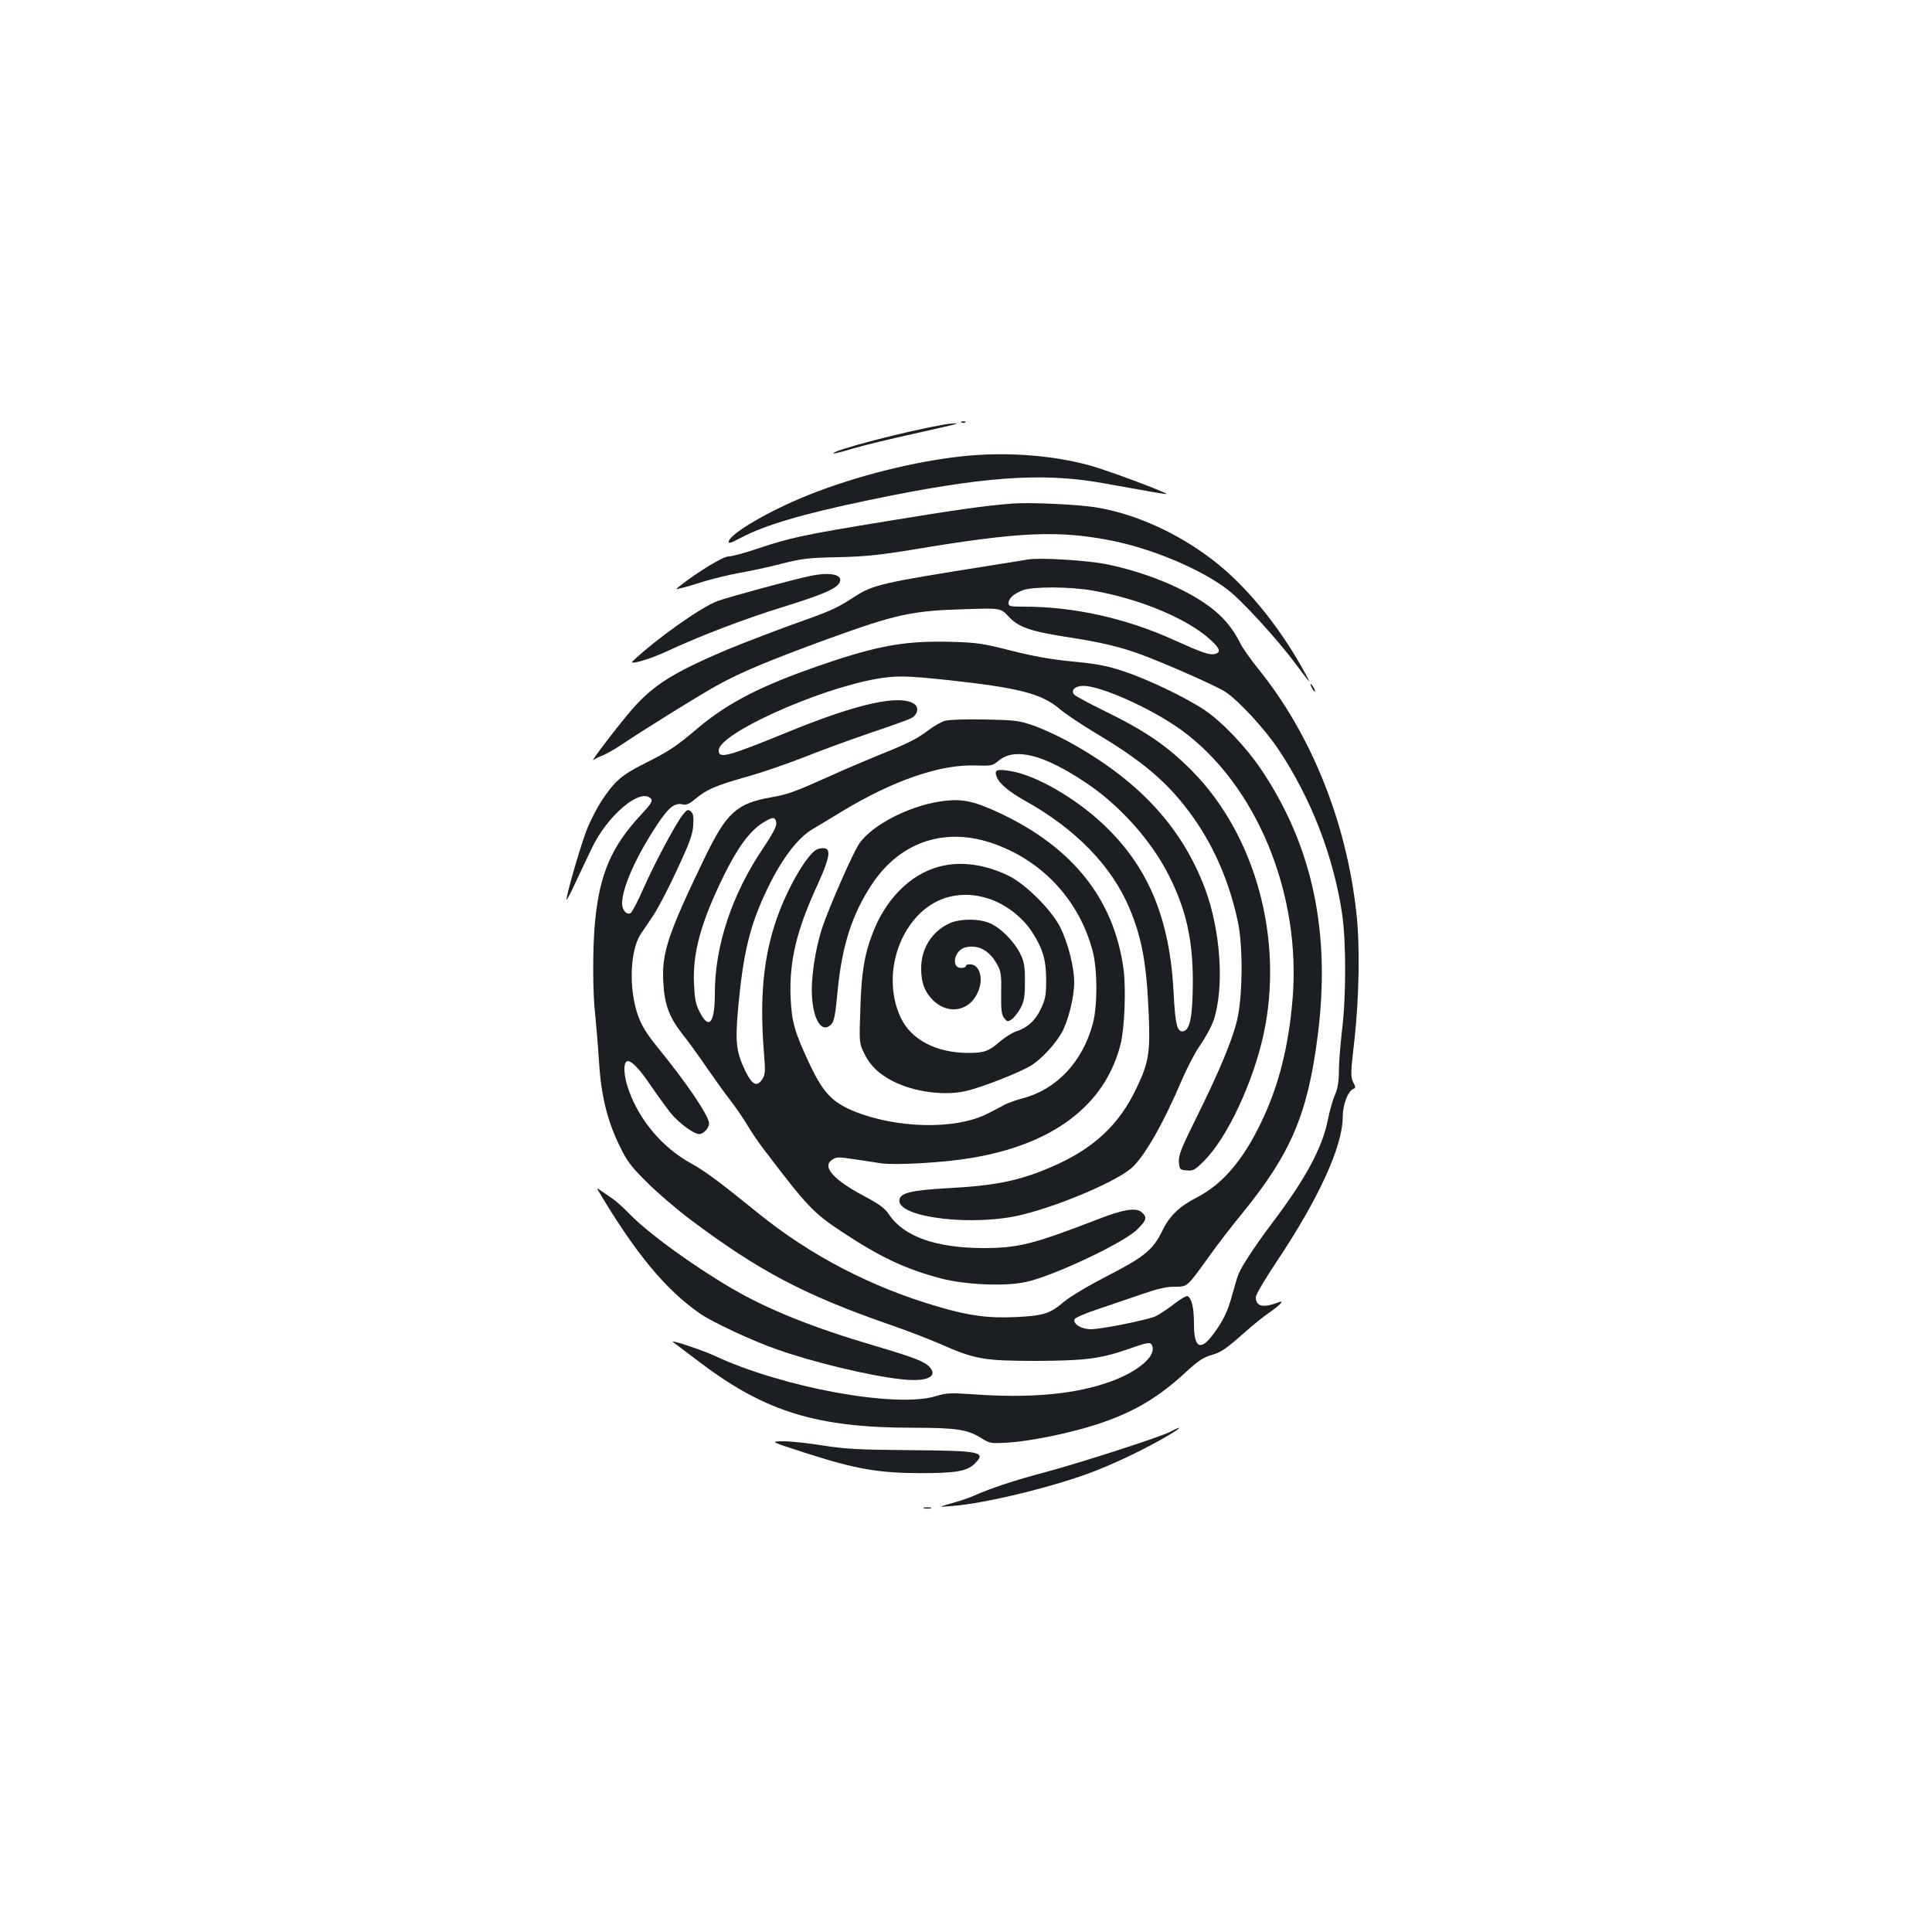 <?xml version="1.0" standalone="no"?>
<!DOCTYPE svg PUBLIC "-//W3C//DTD SVG 20010904//EN"
 "http://www.w3.org/TR/2001/REC-SVG-20010904/DTD/svg10.dtd">
<svg version="1.0" xmlns="http://www.w3.org/2000/svg"
 width="1000pt" height="1000pt" viewBox="0 0 1000 1000"
 preserveAspectRatio="xMidYMid meet">
<g transform="translate(0,1000) scale(0.1,-0.1)"
fill="#1b1f23" stroke="none">
<path d="M4978 7813 c7 -3 16 -2 19 1 4 3 -2 6 -13 5 -11 0 -14 -3 -6 -6z"/>
<path d="M4890 7803 c-195 -33 -590 -136 -576 -150 2 -2 48 9 103 26 54 16
195 50 313 76 118 26 217 49 219 51 5 5 -22 3 -59 -3z"/>
<path d="M4987 7639 c-250 -26 -554 -102 -802 -201 -199 -79 -405 -199 -413
-240 -2 -13 11 -9 60 17 128 68 322 125 663 196 584 122 895 145 1210 89 261
-47 330 -59 332 -57 6 7 -300 121 -393 147 -194 54 -436 72 -657 49z"/>
<path d="M5245 7394 c-143 -11 -286 -31 -645 -90 -446 -73 -506 -86 -677 -143
-66 -23 -135 -41 -152 -41 -28 0 -158 -79 -251 -152 -25 -20 -25 -20 5 -12 17
3 71 19 120 35 50 15 133 35 185 44 52 9 149 30 215 47 106 27 140 31 293 34
138 3 213 11 380 38 559 94 762 103 1044 46 209 -43 455 -147 591 -251 75 -57
260 -259 356 -389 79 -106 82 -109 41 -35 -100 182 -227 351 -363 482 -196
189 -473 330 -722 368 -100 15 -334 25 -420 19z"/>
<path d="M5320 7104 c-14 -2 -95 -16 -180 -29 -581 -92 -620 -101 -719 -165
-92 -60 -120 -72 -326 -145 -104 -38 -253 -95 -330 -127 -280 -119 -381 -182
-492 -308 -61 -69 -222 -279 -202 -264 7 6 30 17 49 24 19 8 60 31 90 51 133
89 404 257 499 310 122 68 270 130 579 243 351 127 431 145 709 153 183 6 183
6 225 -40 52 -55 116 -76 318 -107 151 -23 257 -48 359 -85 123 -45 392 -163
442 -195 69 -45 204 -191 277 -300 168 -253 282 -546 328 -845 22 -144 22
-435 0 -610 -8 -71 -16 -165 -16 -208 0 -56 -6 -90 -19 -121 -11 -23 -29 -85
-39 -137 -30 -144 -116 -303 -287 -529 -85 -113 -160 -226 -175 -266 -6 -15
-20 -61 -31 -102 -23 -88 -48 -139 -100 -209 -66 -88 -99 -70 -99 53 0 82 -11
132 -32 145 -6 4 -39 -15 -73 -42 -35 -27 -78 -55 -96 -63 -49 -20 -280 -66
-332 -66 -50 0 -94 27 -85 52 4 8 59 32 130 55 67 23 169 57 226 77 72 25 119
36 160 36 69 0 64 -4 179 155 43 61 121 162 173 225 252 310 338 512 390 916
69 534 -25 982 -290 1378 -82 122 -206 252 -300 314 -97 64 -291 157 -413 197
-87 29 -138 39 -265 51 -113 11 -202 27 -317 56 -145 37 -175 42 -312 46 -234
6 -375 -18 -664 -117 -313 -107 -488 -196 -645 -328 -118 -100 -149 -120 -280
-186 -118 -59 -155 -92 -224 -198 -21 -33 -52 -93 -69 -134 -31 -73 -115 -364
-108 -371 2 -2 25 42 51 99 27 56 61 130 78 164 81 173 256 320 308 258 9 -11
0 -26 -52 -82 -152 -163 -214 -305 -238 -552 -13 -133 -13 -371 1 -486 5 -49
14 -155 19 -235 11 -179 42 -307 106 -439 40 -83 60 -109 143 -191 53 -53 152
-138 221 -190 358 -269 595 -394 1043 -549 81 -28 198 -73 260 -100 171 -76
222 -85 487 -85 256 1 333 11 474 59 116 41 123 41 131 15 16 -52 -77 -130
-214 -180 -183 -67 -419 -89 -726 -66 -105 7 -127 6 -180 -10 -203 -64 -790
43 -1143 207 -66 31 -235 87 -219 73 1 -1 67 -51 147 -111 335 -252 603 -333
1096 -333 222 0 280 -9 349 -51 49 -31 52 -31 142 -26 120 8 315 48 456 93
192 62 325 140 477 283 48 44 79 65 116 76 56 16 75 29 184 125 41 37 96 80
121 97 25 17 51 38 57 46 11 13 8 13 -25 1 -69 -24 -103 -14 -103 32 0 13 48
94 106 181 220 329 344 600 344 753 0 62 27 133 55 144 12 4 12 10 -1 35 -14
28 -13 49 7 223 24 219 29 489 9 658 -52 468 -234 920 -505 1255 -40 50 -83
110 -95 135 -39 78 -89 138 -158 189 -128 96 -336 181 -542 222 -100 19 -343
34 -400 23z m331 -160 c246 -42 496 -146 616 -257 48 -44 54 -64 21 -72 -27
-7 -67 7 -213 73 -247 112 -517 172 -775 172 -71 0 -80 2 -80 18 0 25 30 51
77 68 53 18 239 18 354 -2z m-745 -464 c367 -40 484 -70 577 -148 31 -27 116
-83 187 -126 236 -140 366 -249 483 -405 122 -162 208 -355 254 -571 28 -131
25 -395 -5 -515 -27 -108 -94 -267 -214 -509 -75 -151 -88 -186 -86 -220 3
-39 4 -41 41 -44 33 -3 42 2 90 50 119 119 252 403 307 653 106 490 -40 1030
-369 1364 -130 131 -242 208 -466 317 -71 35 -136 70 -144 78 -21 22 3 46 46
46 92 0 352 -117 504 -226 391 -282 626 -849 579 -1399 -21 -248 -73 -451
-165 -640 -93 -193 -200 -317 -334 -385 -86 -44 -139 -95 -174 -169 -48 -99
-94 -137 -285 -235 -99 -51 -190 -105 -225 -134 -73 -62 -105 -72 -248 -79
-141 -7 -241 6 -401 53 -345 100 -661 264 -933 484 -206 167 -278 220 -351
260 -144 80 -262 218 -318 373 -28 74 -32 147 -10 154 20 7 65 -40 126 -131
34 -50 80 -113 102 -140 41 -50 118 -106 145 -106 22 0 51 31 51 55 0 39 -116
210 -271 400 -70 86 -96 138 -115 224 -28 136 -14 287 34 359 15 21 45 66 66
98 22 33 76 136 119 229 64 137 81 182 85 230 3 49 1 63 -12 75 -15 12 -20 10
-41 -16 -36 -44 -148 -254 -207 -388 -28 -65 -58 -120 -65 -123 -22 -8 -43 17
-43 51 0 80 71 240 179 404 63 95 93 119 137 108 16 -4 34 4 66 31 57 47 99
66 265 113 76 21 208 67 293 100 85 34 238 90 340 125 102 34 197 68 213 76
35 16 46 55 21 74 -73 53 -293 5 -661 -146 -309 -126 -353 -138 -353 -93 0 85
499 312 810 369 105 19 160 18 376 -5z"/>
<path d="M4890 6269 c-19 -6 -58 -28 -85 -49 -64 -47 -99 -65 -260 -130 -71
-29 -179 -75 -240 -103 -192 -86 -228 -99 -309 -113 -184 -32 -235 -79 -350
-317 -187 -387 -221 -489 -213 -637 6 -119 29 -183 101 -275 31 -38 87 -117
127 -175 40 -58 93 -132 119 -165 26 -33 64 -89 86 -125 21 -36 61 -95 89
-131 224 -295 255 -327 403 -425 201 -133 330 -193 512 -241 125 -33 331 -42
438 -19 140 29 511 204 579 273 48 48 52 62 23 88 -29 26 -94 16 -225 -35
-339 -131 -413 -149 -592 -150 -246 0 -414 59 -490 172 -23 34 -49 54 -132 98
-158 84 -218 152 -164 187 22 15 34 15 107 4 44 -7 110 -16 145 -22 74 -11
326 3 466 27 427 70 696 275 775 589 21 83 29 290 15 392 -50 359 -261 625
-637 803 -128 60 -190 75 -278 66 -171 -16 -381 -119 -453 -223 -32 -46 -157
-332 -192 -437 -36 -111 -59 -266 -52 -356 8 -125 53 -189 99 -143 15 16 22
47 33 169 23 241 75 402 180 560 148 221 384 297 637 204 251 -92 437 -296
504 -555 25 -95 25 -285 0 -375 -54 -198 -188 -339 -363 -385 -31 -8 -73 -23
-93 -33 -19 -10 -58 -31 -86 -45 -165 -86 -475 -79 -698 13 -108 45 -156 96
-223 237 -82 175 -95 222 -101 353 -7 185 31 345 138 577 75 165 77 207 5 189
-48 -12 -154 -189 -214 -359 -69 -197 -90 -408 -67 -694 8 -98 7 -116 -8 -138
-27 -42 -51 -32 -85 35 -49 100 -56 150 -42 313 27 306 62 450 156 643 73 151
156 259 232 303 32 19 97 58 144 87 270 164 516 249 700 242 80 -3 87 -1 117
24 83 70 229 35 446 -109 180 -118 346 -304 438 -488 88 -175 123 -334 122
-550 -1 -180 -15 -248 -51 -253 -30 -4 -40 37 -48 193 -19 389 -130 657 -364
878 -145 137 -352 256 -481 276 -72 12 -85 6 -71 -30 13 -35 65 -78 147 -124
261 -145 448 -337 540 -556 65 -155 89 -287 100 -554 8 -194 -1 -246 -62 -374
-92 -196 -228 -321 -451 -415 -162 -69 -285 -93 -527 -106 -194 -11 -251 -25
-251 -65 0 -89 389 -134 637 -72 195 48 477 168 562 239 66 55 167 231 265
462 27 62 69 143 95 179 25 36 55 91 67 124 57 168 38 465 -44 684 -122 324
-351 568 -717 766 -52 28 -131 64 -175 79 -73 25 -96 27 -250 30 -100 2 -184
-1 -205 -7z m-872 -530 c2 -16 -20 -58 -68 -129 -161 -238 -250 -505 -250
-751 0 -157 -31 -193 -80 -94 -20 40 -25 69 -28 147 -7 157 37 316 153 553 72
147 135 233 203 276 52 33 66 33 70 -2z"/>
<path d="M4860 5514 c-150 -40 -278 -170 -345 -349 -42 -110 -56 -200 -62
-387 -6 -177 -6 -177 21 -232 31 -63 75 -105 149 -143 109 -55 264 -76 377
-50 87 20 294 102 345 137 52 36 115 104 148 161 35 59 67 186 67 264 0 79
-31 202 -72 285 -45 90 -179 224 -269 268 -123 59 -249 76 -359 46z m253 -164
c88 -27 177 -95 227 -171 58 -89 75 -148 75 -254 0 -76 -5 -99 -27 -146 -28
-60 -70 -99 -130 -118 -20 -7 -56 -30 -81 -51 -57 -50 -83 -60 -162 -60 -169
0 -299 68 -353 183 -114 244 19 570 255 626 64 15 128 12 196 -9z"/>
<path d="M4915 5221 c-91 -41 -148 -131 -147 -235 0 -73 18 -120 62 -164 88
-84 208 -50 241 70 15 57 -5 112 -44 116 -15 2 -27 -1 -27 -7 0 -6 -11 -11
-25 -11 -54 0 -36 92 21 106 67 17 127 -16 167 -91 18 -34 21 -56 19 -147 -1
-88 2 -110 16 -128 16 -19 18 -20 40 -5 12 9 32 35 45 58 18 35 22 58 22 137
0 81 -4 103 -25 145 -31 62 -98 130 -153 155 -56 26 -158 26 -212 1z"/>
<path d="M4190 7018 c-95 -20 -422 -109 -476 -129 -88 -33 -316 -195 -439
-311 -24 -23 87 9 175 50 169 79 400 168 605 231 202 63 270 92 289 123 26 43
-45 60 -154 36z"/>
<path d="M6790 6440 c6 -11 13 -20 16 -20 2 0 0 9 -6 20 -6 11 -13 20 -16 20
-2 0 0 -9 6 -20z"/>
<path d="M3095 3840 c193 -326 351 -517 531 -641 65 -44 270 -140 394 -183
189 -67 480 -137 645 -155 127 -15 192 12 148 62 -27 30 -82 51 -285 111 -322
95 -551 187 -738 296 -209 122 -442 292 -540 395 -25 26 -61 58 -80 71 -19 13
-46 32 -60 41 -18 14 -22 14 -15 3z"/>
<path d="M6057 2589 c-52 -27 -457 -158 -647 -209 -158 -42 -276 -81 -365
-120 -27 -12 -81 -31 -120 -41 -70 -20 -70 -20 3 -14 175 13 541 103 742 182
124 49 264 117 375 182 72 42 80 56 12 20z"/>
<path d="M4165 2481 c263 -85 380 -105 595 -106 190 0 246 10 286 50 60 60 32
66 -334 69 -267 2 -338 6 -452 24 -74 12 -166 22 -205 22 -70 -1 -70 -1 110
-59z"/>
<path d="M4783 2193 c9 -2 25 -2 35 0 9 3 1 5 -18 5 -19 0 -27 -2 -17 -5z"/>
</g>
</svg>
